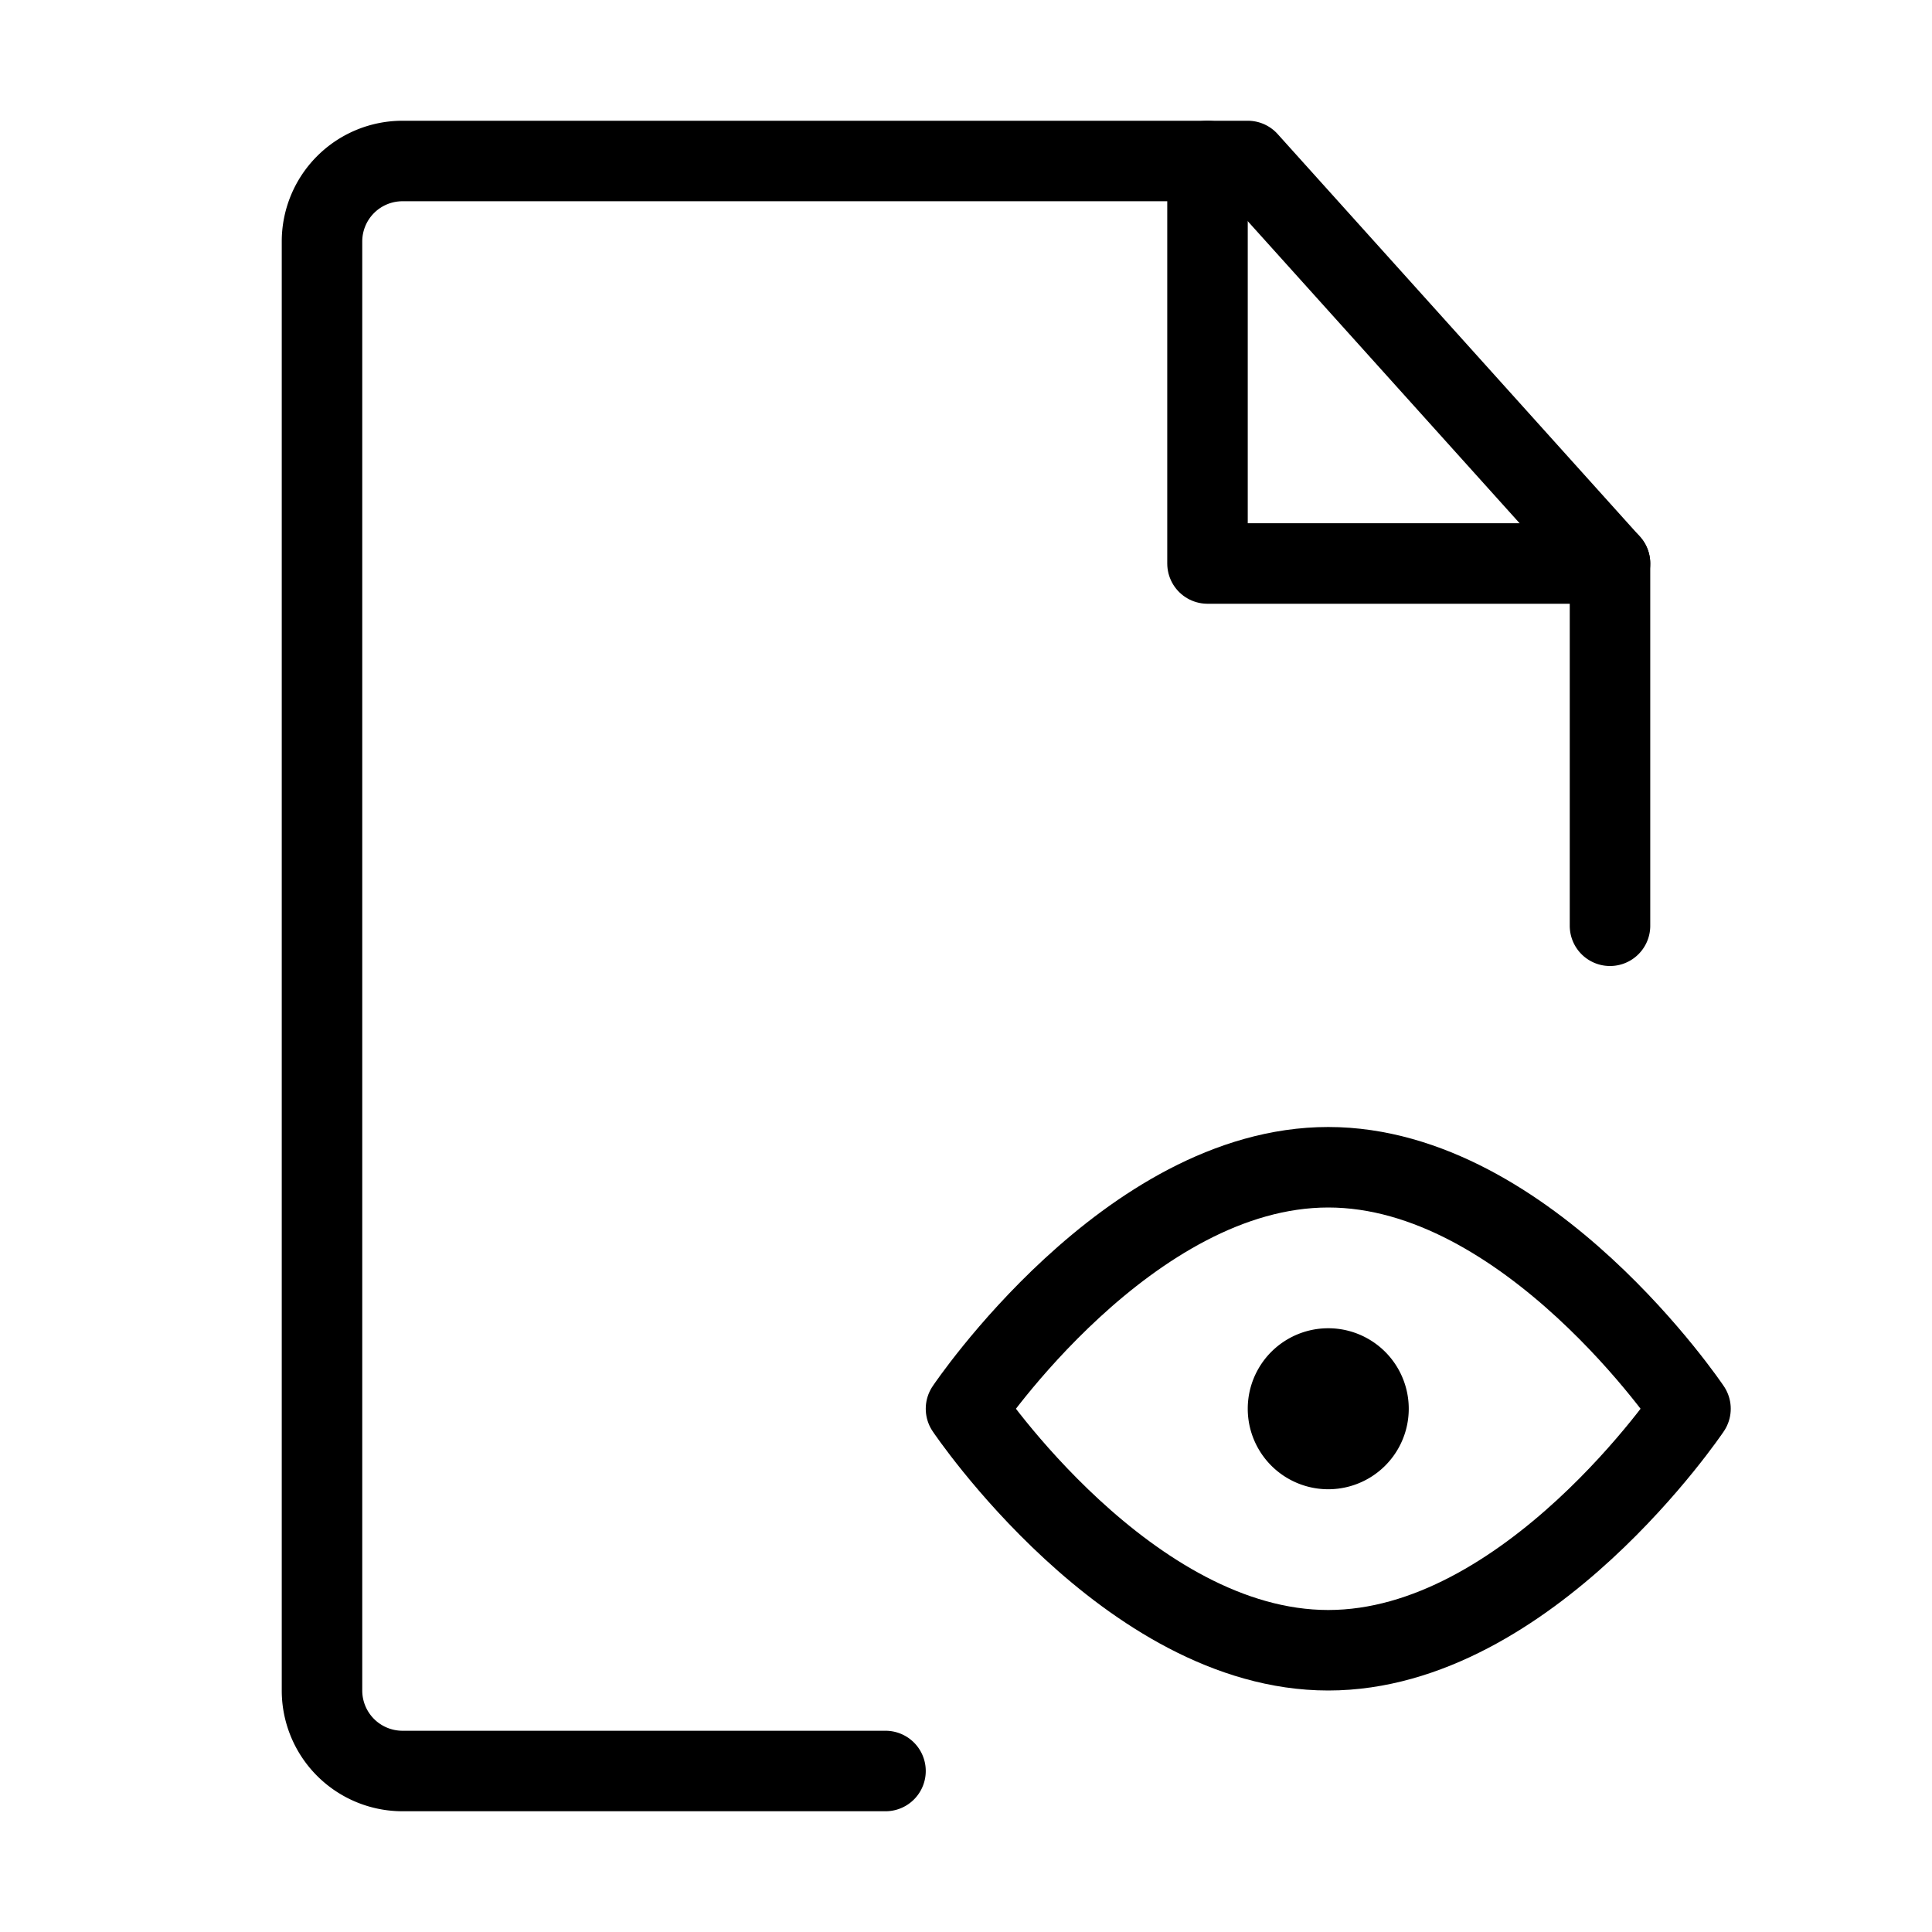 <svg fill-opacity="1" stroke-opacity="1" xmlns="http://www.w3.org/2000/svg" width="48" height="48" fill="none" viewBox="0 0 48 48"><path stroke="#000" stroke-linecap="round" stroke-linejoin="round" stroke-width="2" d="M40 23v-9L31 4H10a2 2 0 0 0-2 2v36a2 2 0 0 0 2 2h12"/><path stroke="#000" stroke-linejoin="round" stroke-width="2" d="M33 41c4.97 0 9-6 9-6s-4.03-6-9-6-9 6-9 6 4.03 6 9 6Z"/><path fill="#000" d="M33 37a2 2 0 1 0 0-4 2 2 0 0 0 0 4"/><path stroke="#000" stroke-linecap="round" stroke-linejoin="round" stroke-width="2" d="M30 4v10h10"/></svg>